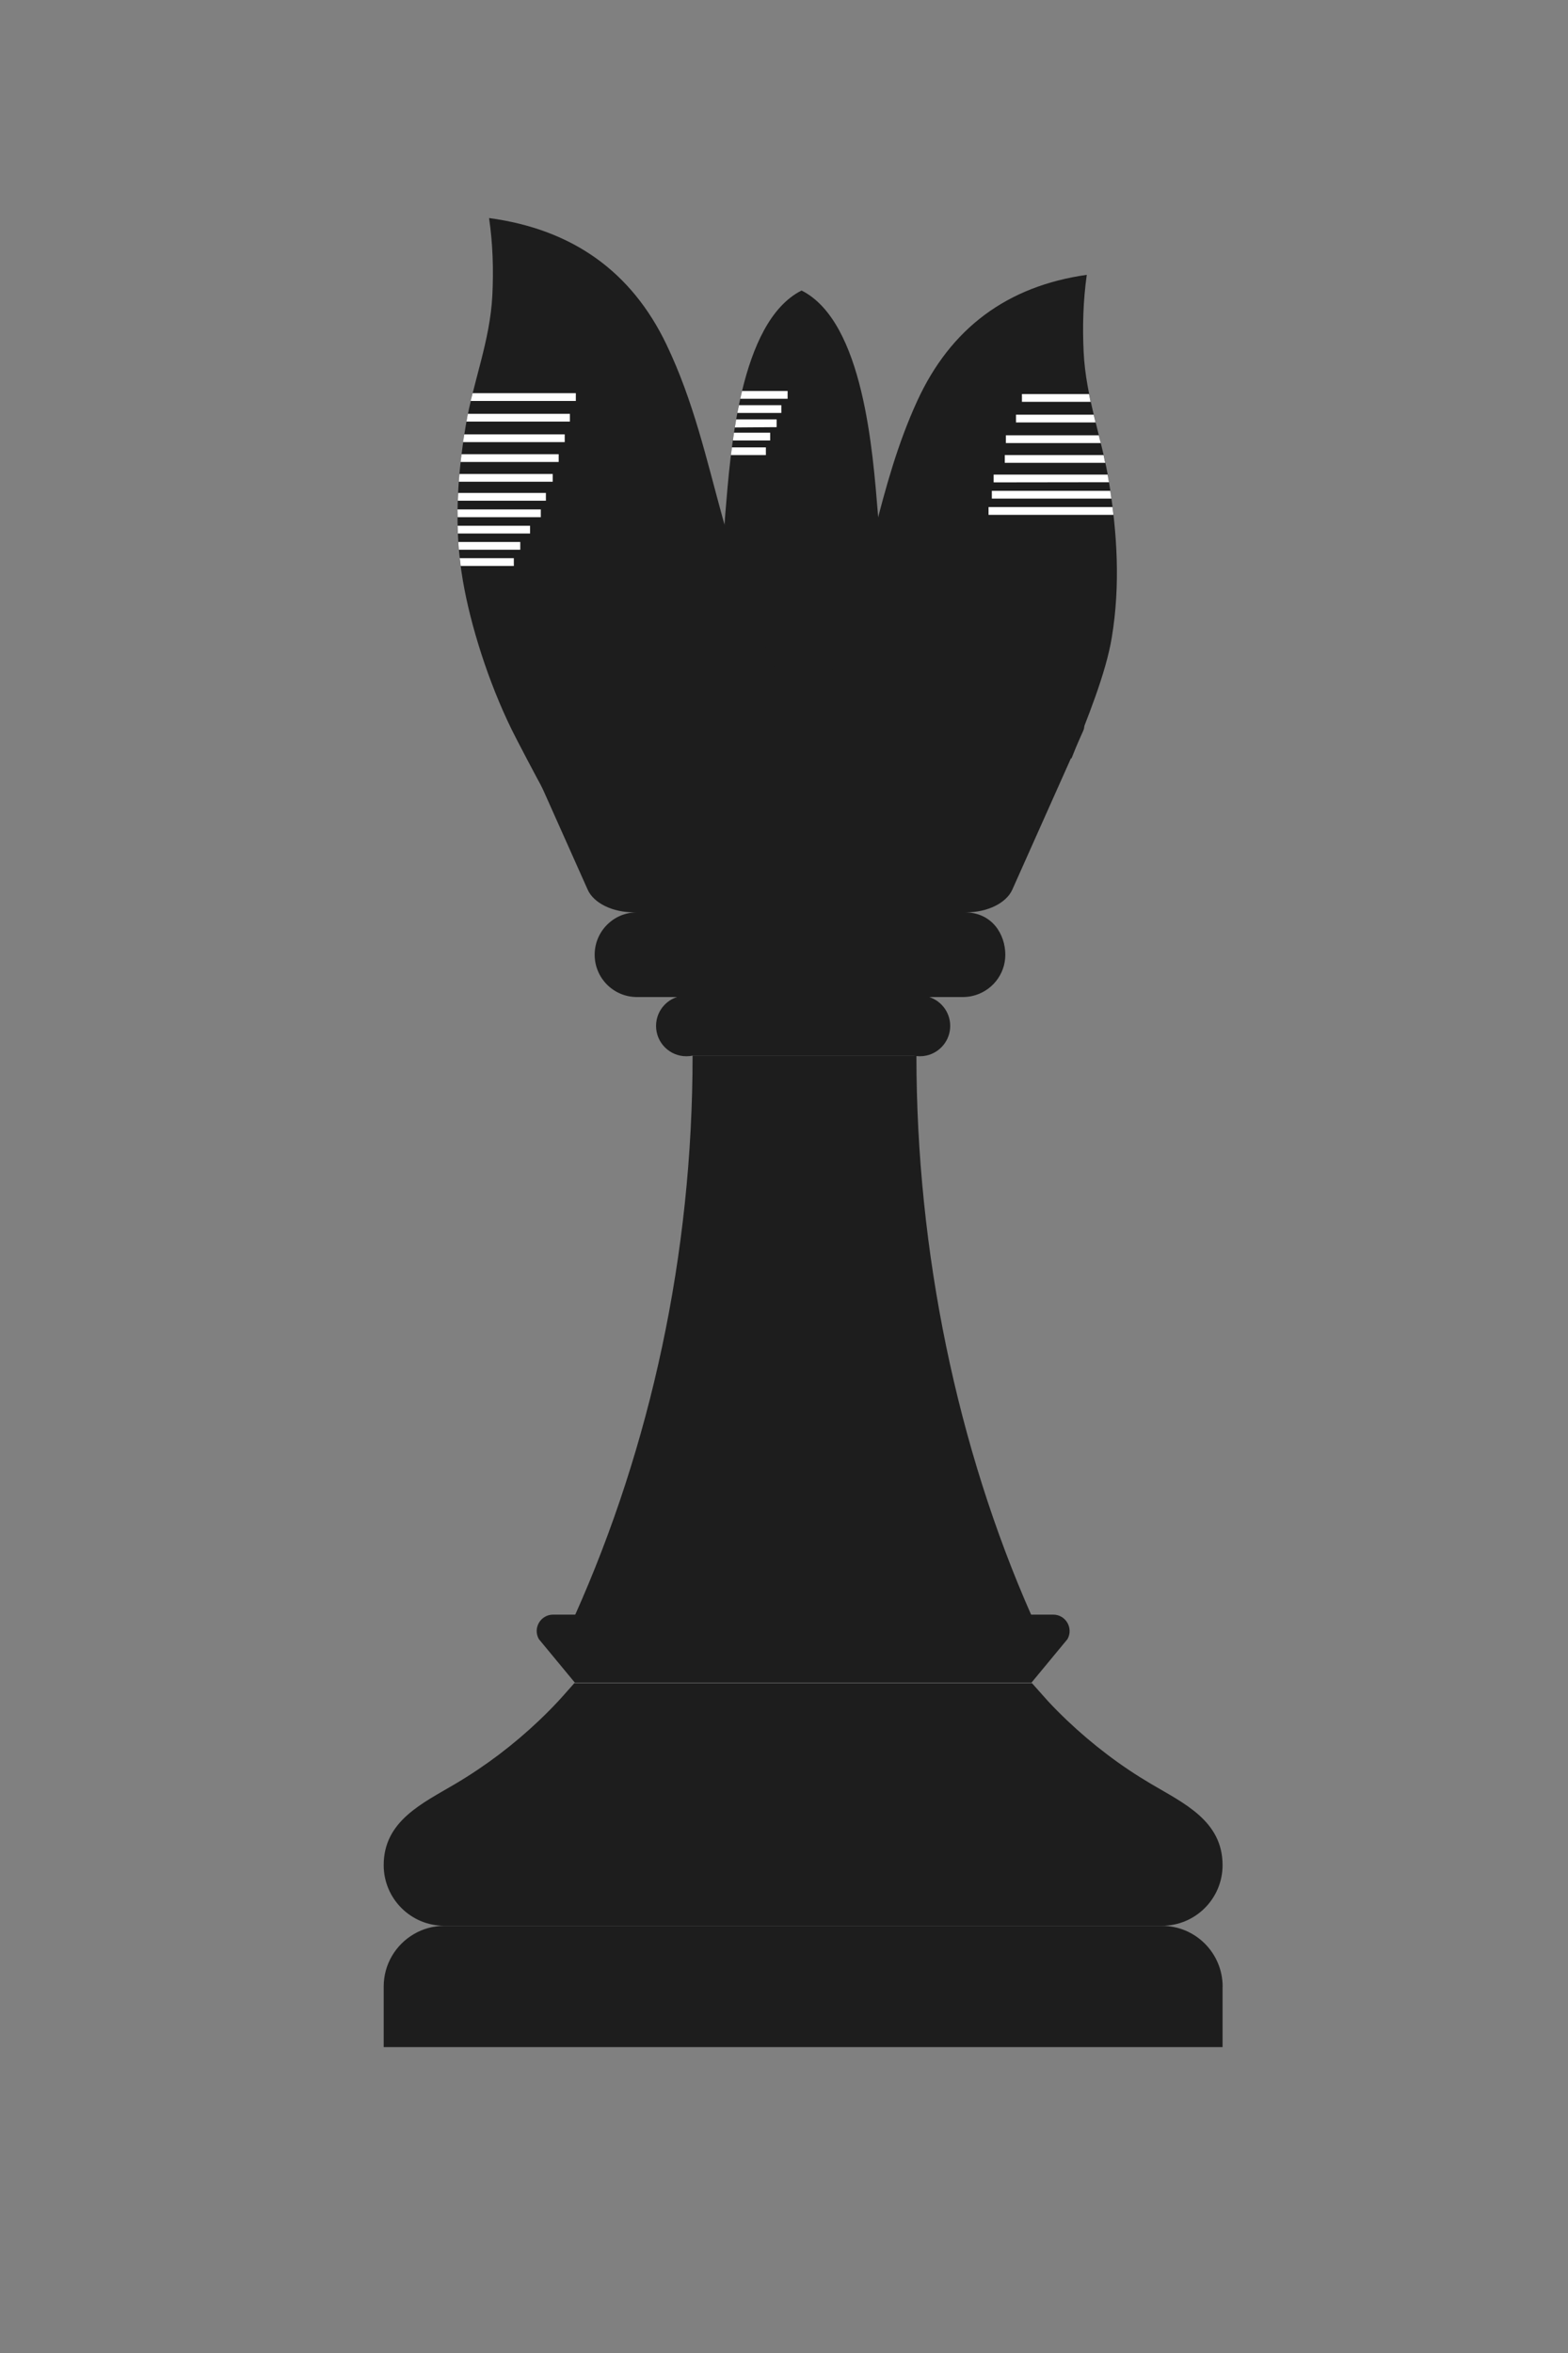 <?xml version="1.0" encoding="utf-8"?>
<!-- Generator: Adobe Illustrator 24.0.3, SVG Export Plug-In . SVG Version: 6.00 Build 0)  -->
<svg version="1.1" id="Layer_1" xmlns="http://www.w3.org/2000/svg" xmlns:xlink="http://www.w3.org/1999/xlink" x="0px" y="0px"
	 viewBox="0 0 200 300" style="enable-background:new 0 0 200 300;" xml:space="preserve">
<rect x="0" y="0" width="200" height="300" fill="#808080" stroke="none"/>
<style type="text/css">
	.st0{fill-rule:evenodd;clip-rule:evenodd;fill:#1D1D1D;}
	.st1{fill:#1D1D1D;}
	.st2{fill-rule:evenodd;clip-rule:evenodd;fill:#FFFFFF;}
</style>
<path class="st0" d="M112.31,75.9c0-0.24,0-0.41,0-0.49c0-3.31-0.06-6.63-0.34-9.99c-0.64-7.63-1.79-24.38-9.73-28.38
	c-7.94,4-9.08,20.75-9.72,28.38c-0.28,3.36-0.34,6.68-0.34,9.99c0,0.08,0,0.25,0,0.47c0.69,1.72,1.45,3.42,2.3,5.12
	c-1.21,15.11,13.45,23.93,15.51-4.59C110.76,76.23,111.53,76.06,112.31,75.9"/>
<path class="st0" d="M136.67,96.7c2.06-5.17,4.38-10.83,5.14-15.42c1.11-6.73,0.68-13.3-0.35-19.8c-0.88-5.53-2.96-10.75-3.24-16.6
	c-0.16-3.28-0.06-6.56,0.4-9.84c-10.16,1.44-17.38,6.81-21.64,16.11c-5.01,10.93-6.03,22.26-10.45,33.48
	c-1.41,3.59-2.73,7.52-4.8,11.12c2.14-0.56-7.73,3.45-5.53,3.07c-7.71,9.51,20.48,18.93,38.42-3.24
	C135.56,95.88,135.73,96.33,136.67,96.7"/>
<path class="st0" d="M69.57,101.18c-1.11-1.99-3.68-6.89-4.29-8.13c-2.99-6.09-5.26-13.3-6.24-19.01c-1.16-6.73-0.72-13.3,0.37-19.8
	c0.92-5.53,3.1-10.75,3.39-16.6c0.16-3.28,0.06-6.56-0.42-9.84C73,29.23,80.54,34.61,85,43.91c3.48,7.26,5.12,14.69,7.18,22.15
	c2.19,7.95,4.76,16.81,9.51,24.38c0.39,0.61,0.79,1.21,1.23,1.8c-1.28,0.56-2.51,1.14-3.69,1.74c-0.51,0.26-1.03,0.52-1.54,0.78
	c6.32,4.43-13.44,17.56-25.91,6.6C71.05,101.32,70.31,101.26,69.57,101.18"/>
<path class="st1" d="M116.89,134.58c0,25.05,5.23,50.02,14.67,71.38H73.33c9.65-21.56,15.01-46.02,15.01-71.38H116.89z"/>
<path class="st1" d="M134.34,205.86H70.55c-1.6,0-2.61,1.72-1.82,3.12l4.6,5.56h58.23l4.6-5.56
	C136.94,207.58,135.94,205.86,134.34,205.86"/>
<path class="st1" d="M148.21,245.54H56.67c-1.42,0-2.74,0.38-3.88,1.05c-2.3,1.34-3.85,3.83-3.85,6.69h107.01
	C155.94,249,152.48,245.54,148.21,245.54"/>
<polygon class="st1" points="117.6,253.27 48.94,253.27 48.94,261 155.94,261 155.94,253.27 "/>
<path class="st1" d="M146.81,227.44c-1.93-1.14-3.8-2.39-5.59-3.75c-1.78-1.35-3.49-2.8-5.11-4.34c-0.83-0.79-1.64-1.6-2.42-2.44
	c-0.3-0.33-2.06-2.31-2.06-2.31H73.25c0,0-1.75,1.99-2.06,2.31c-0.78,0.84-1.59,1.65-2.42,2.44c-1.62,1.54-3.33,2.99-5.11,4.34
	c-1.79,1.35-3.66,2.61-5.59,3.75c-4.19,2.48-9.13,4.72-9.13,10.36c0,4.27,3.46,7.73,7.73,7.73h91.54c4.27,0,7.73-3.46,7.73-7.73
	C155.94,232.16,151.01,229.92,146.81,227.44"/>
<path class="st1" d="M121.2,130.8c0-1.85-1.3-3.39-3.03-3.78v-0.09H87.55c-2.14,0-3.87,1.73-3.87,3.87c0,2.14,1.73,3.87,3.87,3.87
	c0.29,0,0.57-0.03,0.84-0.09h28.09c0.27,0.06,0.55,0.09,0.84,0.09c0.29,0,0.57-0.03,0.84-0.09C119.9,134.2,121.2,132.65,121.2,130.8
	"/>
<path class="st1" d="M113.37,91.06H90.7c-4.52,0-10.27,0-14.57,0h-7.89c-1.63,0-2.81,1.03-2.35,2.06l9.07,20.31
	c0.76,1.71,3.16,2.89,5.88,2.89h42.4c2.72,0,5.11-1.18,5.88-2.89l9.07-20.31c0.46-1.03-0.72-2.06-2.35-2.06h-7.89
	C123.64,91.06,117.88,91.06,113.37,91.06"/>
<path class="st1" d="M123.02,116.32H81.25c-2.98,0-5.4,2.42-5.4,5.4c0,2.97,2.39,5.38,5.36,5.4v0h41.62c0.4,0,0.8-0.05,1.17-0.13
	c2.42-0.54,4.23-2.69,4.23-5.27C128.22,119.14,126.57,116.32,123.02,116.32"/>
<path class="st2" d="M60.28,50.13c-0.06,0.33-0.18,0.66-0.24,0.99h13.41v-0.99H60.28z"/>
<path class="st2" d="M59.68,52.76c-0.08,0.33-0.11,0.66-0.19,0.99h13.2v-0.99H59.68z"/>
<path class="st2" d="M59.06,56.37l12.97,0v-0.99H59.22"/>
<path class="st2" d="M58.75,58.9h12.51v-0.99H58.87"/>
<path class="st2" d="M58.52,61.42h11.98v-0.99H58.6"/>
<path class="st2" d="M58.44,62.85c0,0.32-0.04,0.66-0.04,0.99h11.23v-0.99H58.44z"/>
<path class="st2" d="M58.37,65.94h10.61v-0.99H58.35"/>
<path class="st2" d="M58.37,67.03c0,0.33,0.04,0.66,0.03,0.99h9.21v-0.99H58.37z"/>
<path class="st2" d="M58.46,69.1c0.01,0.33,0.05,0.64,0.07,0.99h7.83V69.1H58.46z"/>
<path class="st2" d="M58.64,71.17c0.05,0.33,0.08,0.66,0.12,0.99h6.78v-0.99"/>
<path class="st2" d="M138.91,50.24h-8.56v0.99h8.76"/>
<path class="st2" d="M139.5,52.87h-9.91v0.99h10.15"/>
<path class="st2" d="M140.15,55.5H128.3v0.99h12.1C140.32,56.16,140.23,55.83,140.15,55.5z"/>
<path class="st2" d="M128.16,58.02v0.99h12.82c-0.1-0.33-0.13-0.66-0.22-0.99"/>
<path class="st2" d="M141.28,60.51c0,0,0.28,0,0.28,0h-14.82v0.99l14.71-0.02"/>
<polygon class="st2" points="126.51,62.58 141.62,62.58 141.76,63.57 126.51,63.57 "/>
<polygon class="st2" points="126.09,64.65 141.9,64.65 142.02,65.64 126.09,65.64 "/>
<polygon class="st2" points="94.65,49.85 100.46,49.85 100.46,50.84 94.42,50.84 "/>
<polygon class="st2" points="94.25,51.66 99.66,51.66 99.66,52.65 94.05,52.65 "/>
<polygon class="st2" points="93.9,53.47 99.06,53.47 99.06,54.46 93.73,54.5 "/>
<polygon class="st2" points="93.62,55.17 98.24,55.17 98.24,56.16 93.48,56.16 "/>
<polygon class="st2" points="93.36,57.04 97.69,57.04 97.69,58.02 93.23,58.02 "/>
</svg>
